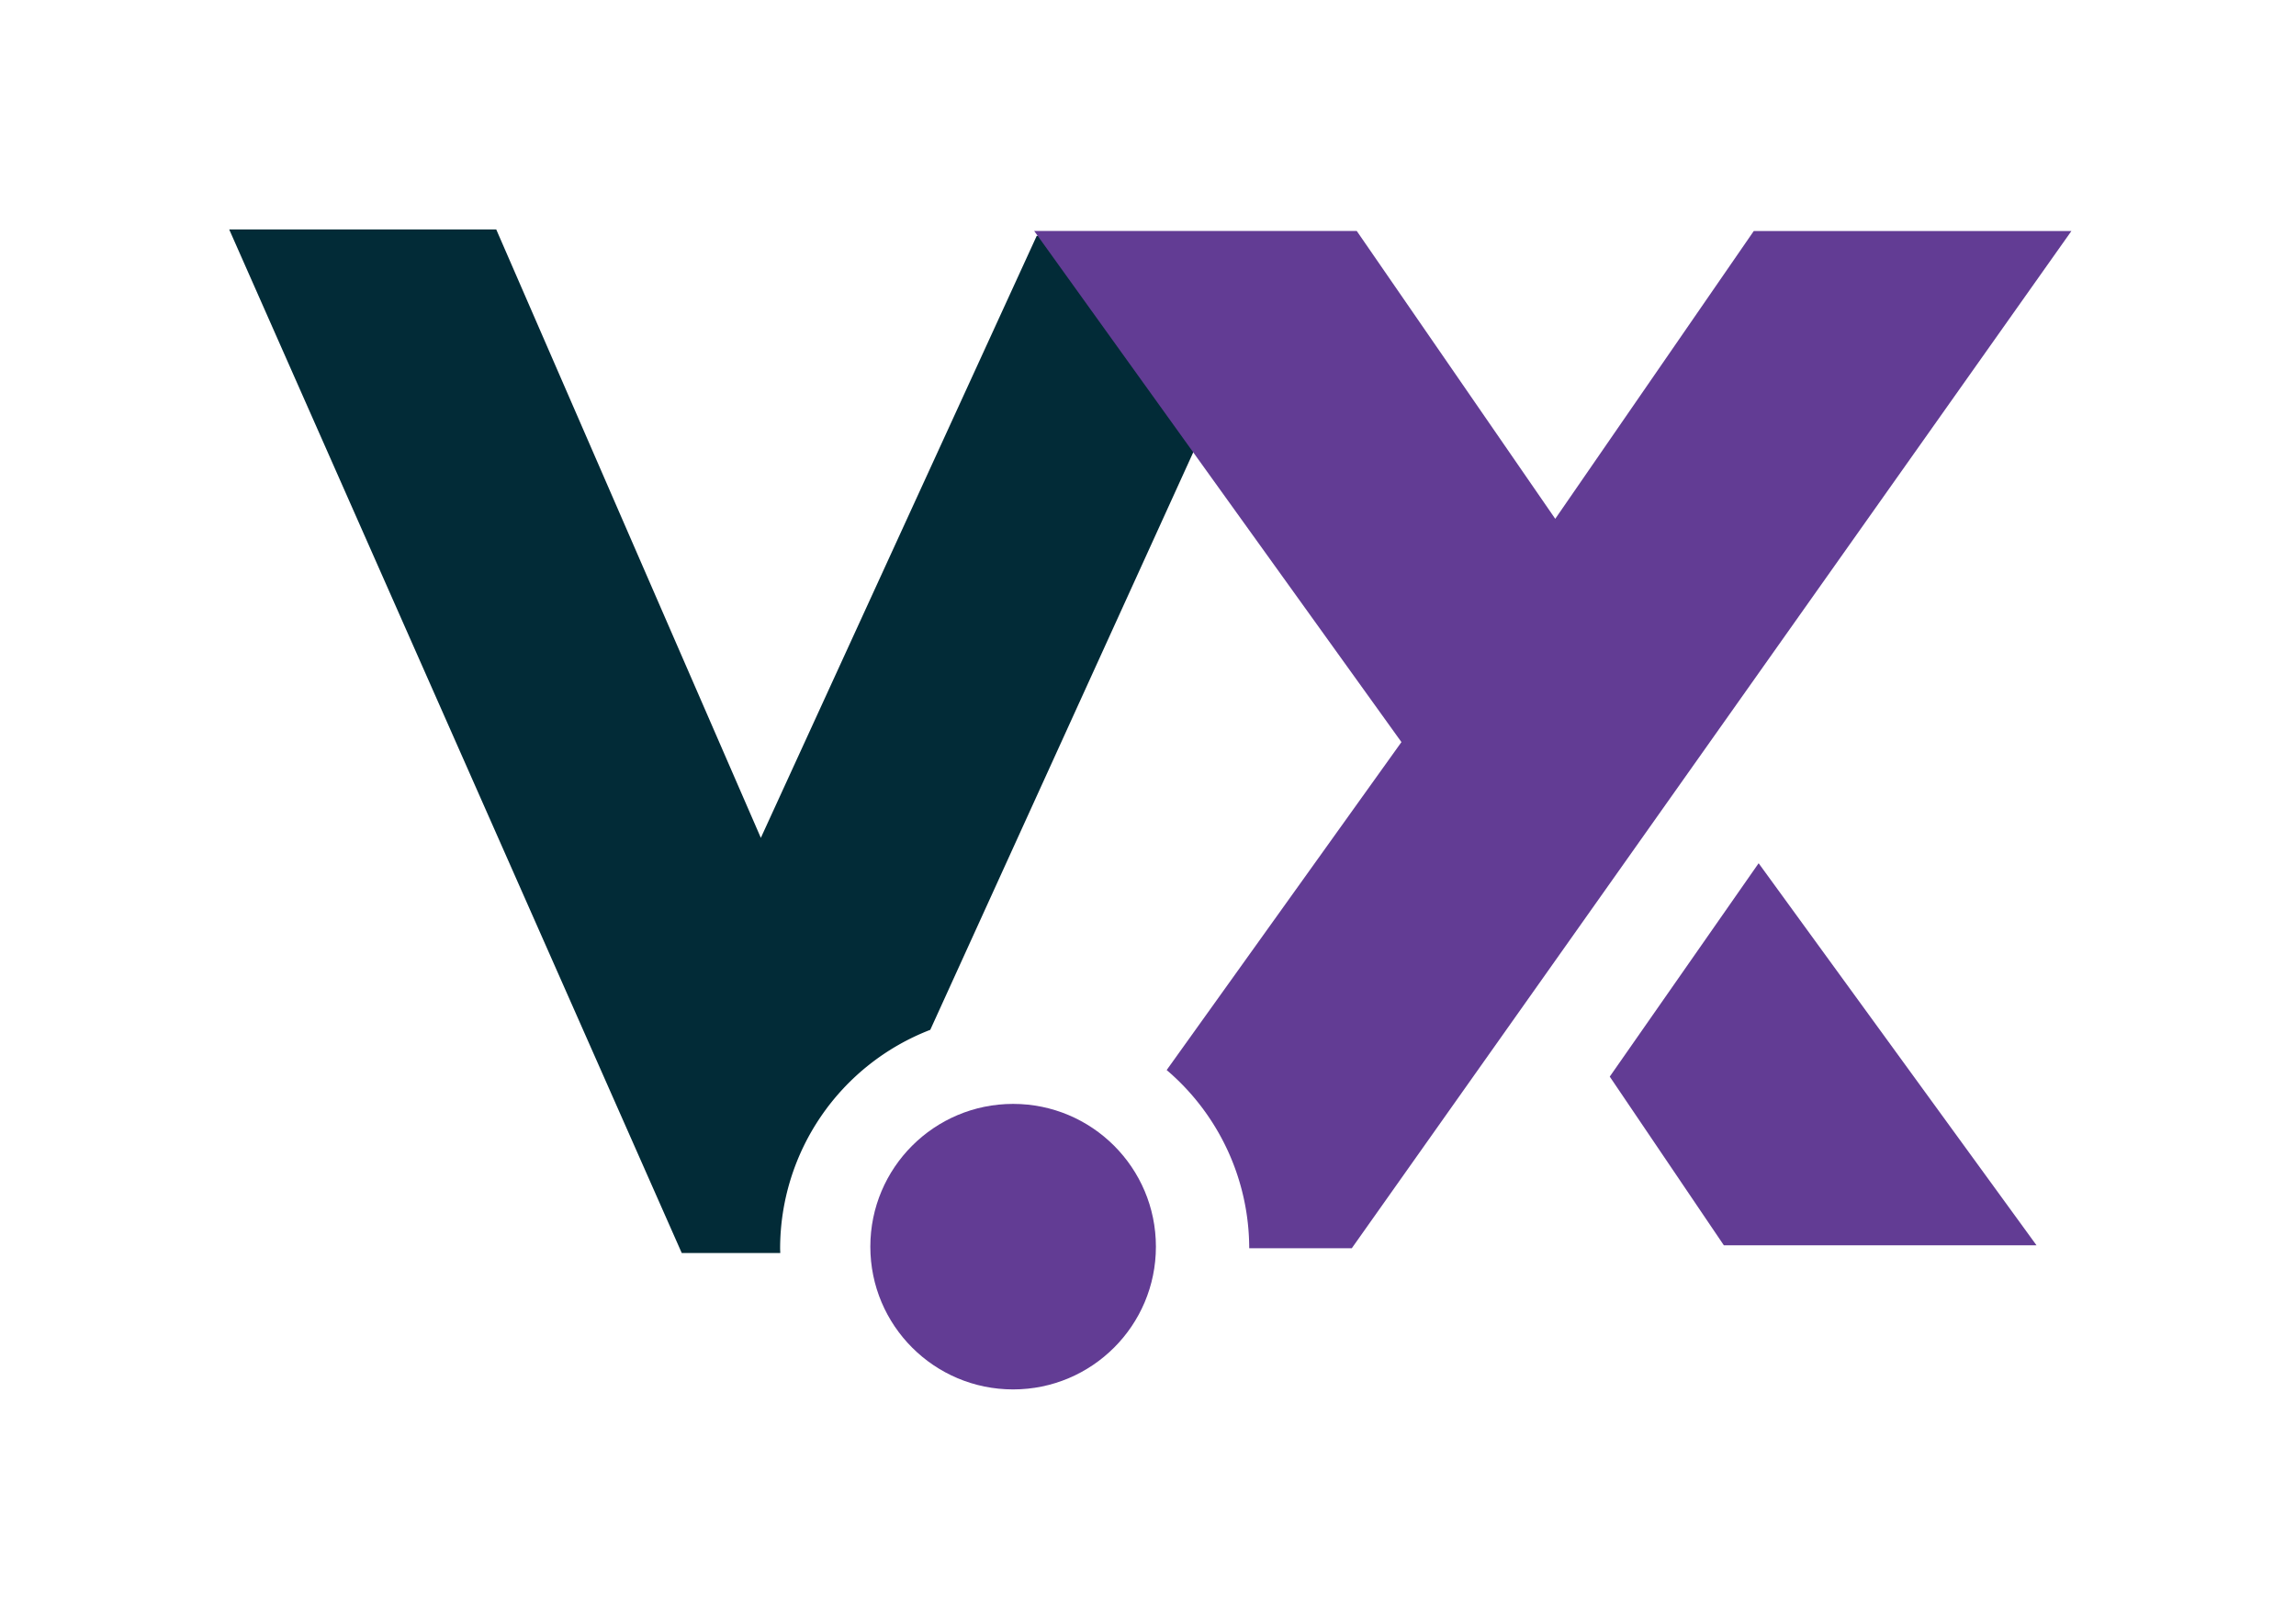 <?xml version="1.0" encoding="UTF-8" standalone="no"?>
<!-- Generator: Adobe Illustrator 18.0.0, SVG Export Plug-In . SVG Version: 6.00 Build 0)  -->

<svg
   xmlns:dc="http://purl.org/dc/elements/1.1/"
   xmlns:cc="http://creativecommons.org/ns#"
   xmlns:rdf="http://www.w3.org/1999/02/22-rdf-syntax-ns#"
   xmlns:svg="http://www.w3.org/2000/svg"
   xmlns="http://www.w3.org/2000/svg"
   xmlns:sodipodi="http://sodipodi.sourceforge.net/DTD/sodipodi-0.dtd"
   xmlns:inkscape="http://www.inkscape.org/namespaces/inkscape"
   version="1.1"
   id="Calque_1"
   x="0px"
   y="0px"
   viewBox="0 0 201.004 141.591"
   enable-background="new 0 0 640 280"
   xml:space="preserve"
   sodipodi:docname="vertx-icon0.svg"
   inkscape:version="0.92.3 (2405546, 2018-03-11)"
   width="201.004"
   height="141.591"><defs
   id="defs21" /><sodipodi:namedview
   pagecolor="#ffffff"
   bordercolor="#666666"
   borderopacity="1"
   objecttolerance="10"
   gridtolerance="10"
   guidetolerance="10"
   inkscape:pageopacity="0"
   inkscape:pageshadow="2"
   inkscape:window-width="1853"
   inkscape:window-height="1025"
   id="namedview19"
   showgrid="false"
   inkscape:zoom="2.33125"
   inkscape:cx="18.41124"
   inkscape:cy="34.902914"
   inkscape:window-x="67"
   inkscape:window-y="27"
   inkscape:window-maximized="1"
   inkscape:current-layer="g10"
   fit-margin-top="20"
   fit-margin-left="20"
   fit-margin-right="20"
   fit-margin-bottom="20" />






<g
   transform="matrix(3.78,0,0,3.78,-246.698,-428.795)"
   id="g10"><path
     style="fill:#022b37;fill-opacity:1;fill-rule:evenodd;stroke-width:3.78"
     d="m 20,20 39.553,89.477 h 8.611 A 20.5,20.5 0 0 1 68.15,109.092 20.5,20.5 0 0 1 81.273,89.967 L 112.871,20.559 H 90.578 L 66.465,73.186 43.338,20 Z"
     transform="matrix(0.265,0,0,0.265,65.272,113.452)"
     id="path4"
     inkscape:connector-curvature="0" /><path
     style="fill:#623c94;fill-opacity:1;fill-rule:evenodd;stroke-width:3.78"
     d="m 90.355,20.137 32.096,44.678 -20.518,28.668 a 20.5,20.5 0 0 1 7.215,15.574 h 8.965 l 62.891,-88.916 h -27.76 l -17.35,25.156 -17.348,-25.16 z m 63.314,55.268 -13.012,18.652 9.973,14.746 h 27.326 z"
     transform="matrix(0.265,0,0,0.265,65.272,113.452)"
     id="path6"
     inkscape:connector-curvature="0" /><circle
     style="fill:#623c94;fill-opacity:1;stroke:none;stroke-width:1.588;stroke-linejoin:round;stroke-miterlimit:4;stroke-dasharray:none;stroke-opacity:1"
     cx="88.728"
     cy="142.316"
     id="circle8-5-6"
     r="3.307" /></g></svg>